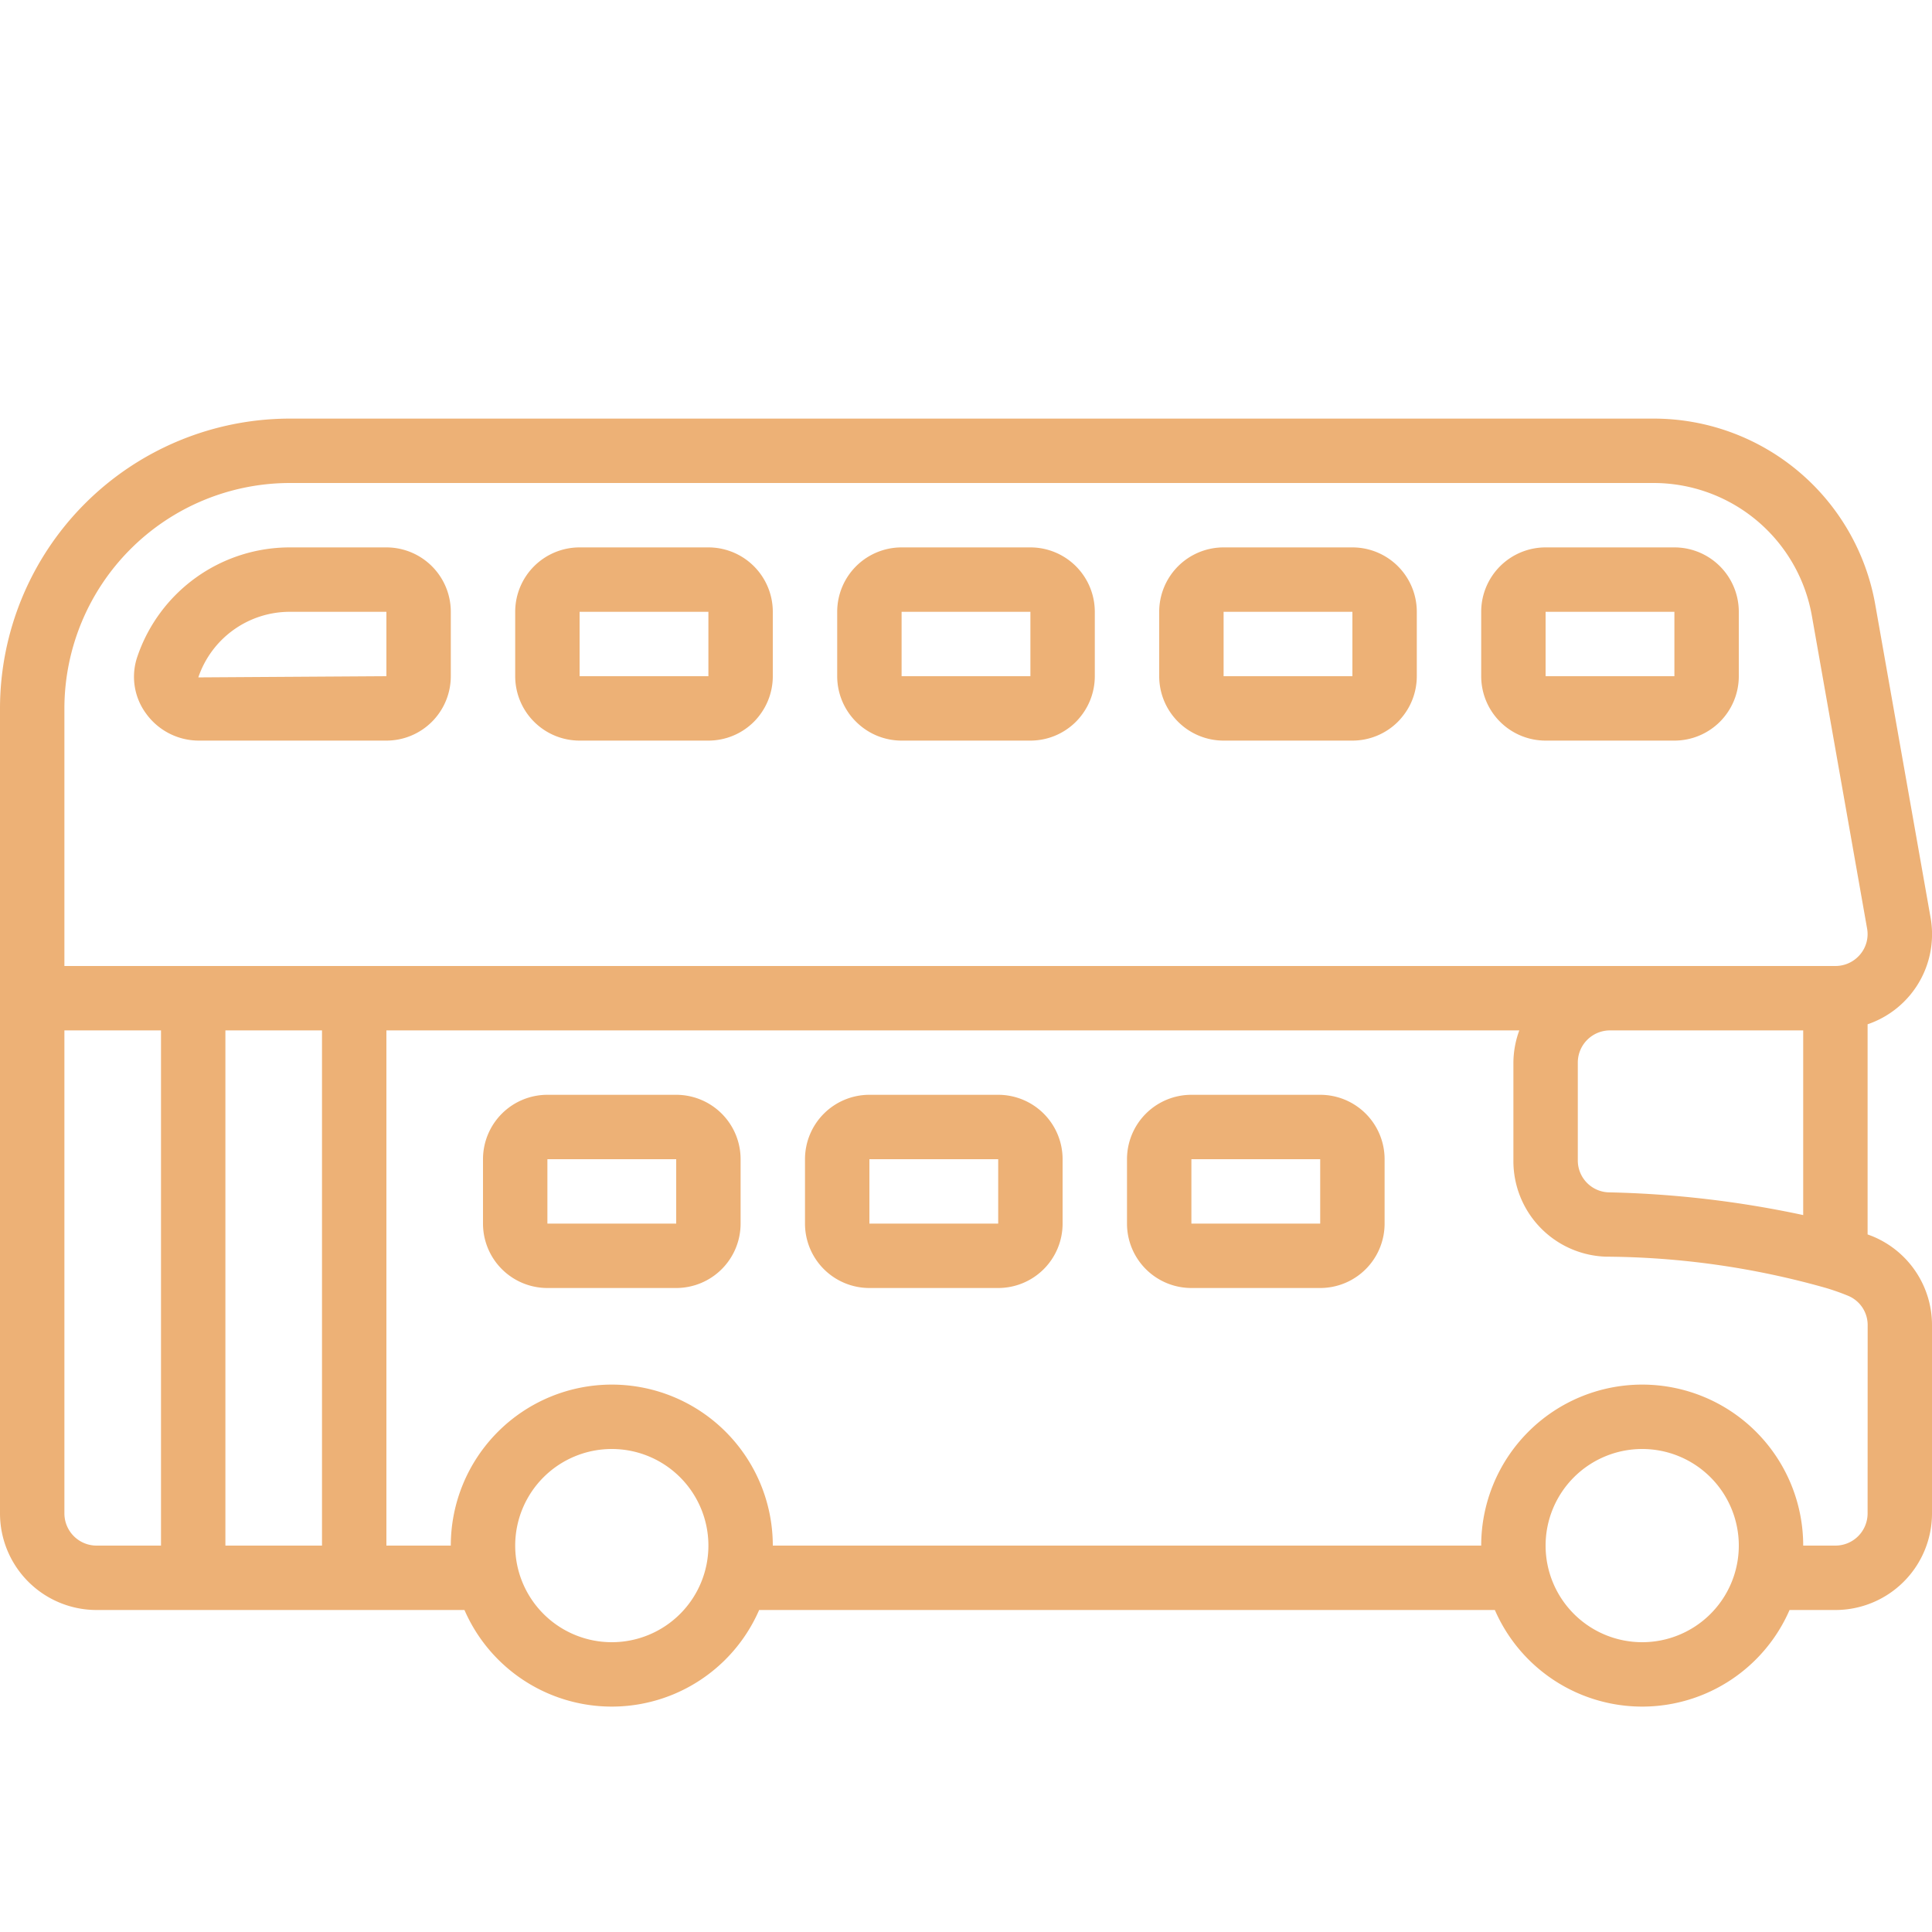 <!-- icon666.com - MILLIONS vector ICONS FREE --><svg xmlns="http://www.w3.org/2000/svg" id="Icons" viewBox="0 0 60 60"><path d="M3,50H14.424a4.99,4.99,0,0,0,9.152,0H46.424a4.99,4.99,0,0,0,9.152,0H57a3,3,0,0,0,3-3V41.16A2.981,2.981,0,0,0,58.167,38.4c-.05-.021-.112-.043-.167-.064V31.81a2.952,2.952,0,0,0,1.952-3.333l-1.714-9.7A6.988,6.988,0,0,0,51.346,13H9a9.01,9.01,0,0,0-9,9V47A3,3,0,0,0,3,50ZM2,47V32H5V48H3A1,1,0,0,1,2,47Zm8-15V48H7V32Zm9,19a3,3,0,1,1,3-3A3,3,0,0,1,19,51Zm32,0a3,3,0,1,1,3-3A3,3,0,0,1,51,51Zm7-4a1,1,0,0,1-1,1H56a5,5,0,0,0-10,0H24a5,5,0,0,0-10,0H12V32H47.183A2.966,2.966,0,0,0,47,33v3.04a2.97,2.97,0,0,0,2.874,2.987A25.542,25.542,0,0,1,56.711,40a7.27,7.27,0,0,1,.691.245.983.983,0,0,1,.6.917Zm-8.057-9.971A.991.991,0,0,1,49,36.04V33a1,1,0,0,1,1-1h6v5.735A31.988,31.988,0,0,0,49.941,37.029ZM9,15H51.346a4.993,4.993,0,0,1,4.924,4.129l1.713,9.7a.979.979,0,0,1-.215.813A1,1,0,0,1,57,30H2V22A7.009,7.009,0,0,1,9,15Z" fill="#000000" style="fill: rgb(237, 177, 118);"></path><path d="M6.174,23H12a2,2,0,0,0,2-2V19a2,2,0,0,0-2-2H9a5,5,0,0,0-4.734,3.392,1.925,1.925,0,0,0,.265,1.761A2.022,2.022,0,0,0,6.174,23ZM9,19l3,0v2l-5.841.037A3,3,0,0,1,9,19Z" fill="#000000" style="fill: rgb(237, 177, 118);"></path><path d="M18,23h4a2,2,0,0,0,2-2V19a2,2,0,0,0-2-2H18a2,2,0,0,0-2,2v2A2,2,0,0,0,18,23Zm0-4h4l0,2H18Z" fill="#000000" style="fill: rgb(237, 177, 118);"></path><path d="M28,23h4a2,2,0,0,0,2-2V19a2,2,0,0,0-2-2H28a2,2,0,0,0-2,2v2A2,2,0,0,0,28,23Zm0-4h4l0,2H28Z" fill="#000000" style="fill: rgb(237, 177, 118);"></path><path d="M38,23h4a2,2,0,0,0,2-2V19a2,2,0,0,0-2-2H38a2,2,0,0,0-2,2v2A2,2,0,0,0,38,23Zm0-4h4l0,2H38Z" fill="#000000" style="fill: rgb(237, 177, 118);"></path><path d="M21,34H17a2,2,0,0,0-2,2v2a2,2,0,0,0,2,2h4a2,2,0,0,0,2-2V36A2,2,0,0,0,21,34Zm-4,4V36h4l0,2Z" fill="#000000" style="fill: rgb(237, 177, 118);"></path><path d="M31,34H27a2,2,0,0,0-2,2v2a2,2,0,0,0,2,2h4a2,2,0,0,0,2-2V36A2,2,0,0,0,31,34Zm-4,4V36h4l0,2Z" fill="#000000" style="fill: rgb(237, 177, 118);"></path><path d="M41,34H37a2,2,0,0,0-2,2v2a2,2,0,0,0,2,2h4a2,2,0,0,0,2-2V36A2,2,0,0,0,41,34Zm-4,4V36h4l0,2Z" fill="#000000" style="fill: rgb(237, 177, 118);"></path><path d="M48,23h4a2,2,0,0,0,2-2V19a2,2,0,0,0-2-2H48a2,2,0,0,0-2,2v2A2,2,0,0,0,48,23Zm0-4h4l0,2H48Z" fill="#000000" style="fill: rgb(237, 177, 118);"></path></svg>